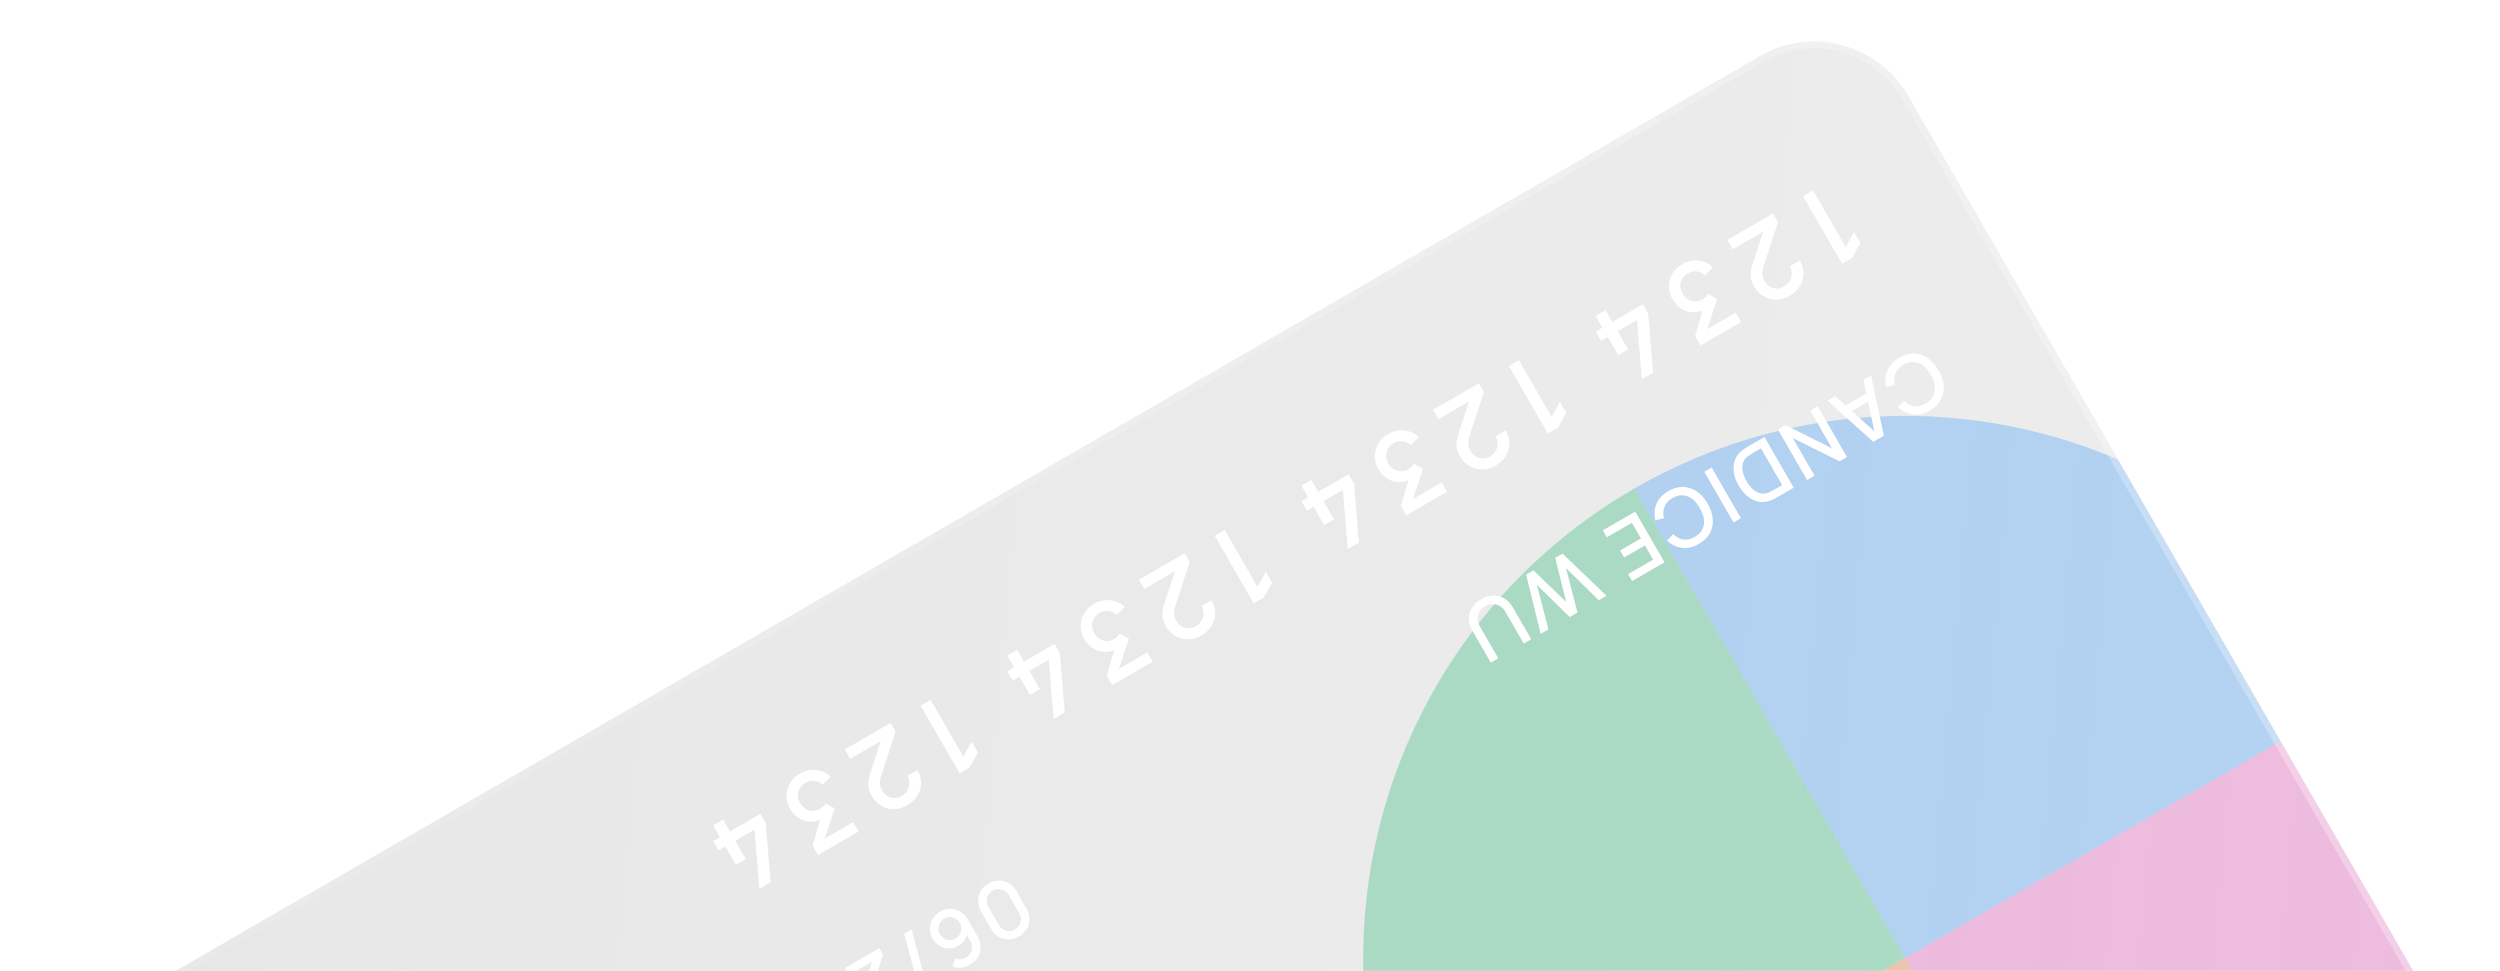 <svg width="654" height="254" viewBox="0 0 654 254" fill="none" xmlns="http://www.w3.org/2000/svg">
<g filter="url(#filter0_b_1_13636)">
<g clip-path="url(#clip0_1_13636)">
<path d="M639.151 267.554C646.981 281.115 642.335 298.457 628.773 306.287L192.91 557.932C179.348 565.762 162.007 561.115 154.177 547.554L14.177 305.067C6.347 291.505 10.994 274.164 24.556 266.334L460.419 14.688C473.98 6.858 491.322 11.505 499.151 25.067L639.151 267.554Z" fill="black" fill-opacity="0.1"/>
<path d="M639.151 267.554C646.981 281.115 642.335 298.457 628.773 306.287L192.91 557.932C179.348 565.762 162.007 561.115 154.177 547.554L14.177 305.067C6.347 291.505 10.994 274.164 24.556 266.334L460.419 14.688C473.98 6.858 491.322 11.505 499.151 25.067L639.151 267.554Z" fill="url(#paint0_linear_1_13636)"/>
<g filter="url(#filter1_f_1_13636)">
<path opacity="0.3" d="M621.175 179.71C660.325 247.518 637.092 334.225 569.283 373.374L498.397 250.596L621.175 179.71Z" fill="#EE46BC"/>
<path opacity="0.3" d="M569.283 373.374C501.475 412.523 414.768 389.29 375.619 321.482L498.397 250.596L569.283 373.374Z" fill="#EF6820"/>
<path opacity="0.3" d="M621.175 179.71L498.397 250.596L427.511 127.817C495.32 88.668 582.026 111.901 621.175 179.71Z" fill="#2E90FA"/>
<path opacity="0.3" d="M498.397 250.596L375.619 321.482C336.47 253.673 359.703 166.967 427.511 127.817L498.397 250.596Z" fill="#17B26A"/>
</g>
<path d="M132.606 293.988C134.563 297.379 133.402 301.714 130.011 303.672L72.715 336.752C69.324 338.709 64.989 337.548 63.032 334.157L41.766 297.324C39.808 293.933 40.97 289.598 44.36 287.64L101.657 254.56C105.047 252.603 109.383 253.764 111.34 257.155L132.606 293.988Z" fill="white" fill-opacity="0.1"/>
<path d="M474.289 49.799L482.866 64.655L485.024 60.708L486.675 63.569L484.496 67.479L481.881 68.989L471.674 51.309L474.289 49.799ZM463.826 55.856L465.132 58.147L461.418 69.491C461.112 70.399 460.993 71.166 461.06 71.793C461.12 72.425 461.293 72.99 461.581 73.489C461.945 74.12 462.411 74.604 462.977 74.943C463.548 75.29 464.165 75.469 464.826 75.48C465.487 75.491 466.137 75.312 466.775 74.943C467.43 74.565 467.926 74.072 468.262 73.463C468.594 72.867 468.758 72.233 468.751 71.56C468.744 70.887 468.567 70.258 468.219 69.674L470.846 68.157C471.508 69.303 471.829 70.454 471.809 71.612C471.786 72.782 471.46 73.87 470.83 74.878C470.205 75.894 469.307 76.739 468.137 77.415C467.024 78.058 465.879 78.38 464.702 78.383C463.529 78.394 462.437 78.109 461.424 77.526C460.402 76.948 459.568 76.098 458.92 74.977C458.453 74.166 458.162 73.417 458.049 72.73C457.936 72.042 457.952 71.334 458.099 70.605C458.246 69.876 458.476 69.045 458.788 68.112L461.668 59.377L462.376 59.951L453.278 65.203L451.867 62.76L463.826 55.856ZM440.093 69.1C440.969 68.594 441.886 68.283 442.844 68.166C443.807 68.057 444.749 68.147 445.668 68.435C446.579 68.727 447.402 69.218 448.138 69.906L446.055 72.026C445.378 71.401 444.627 71.055 443.801 70.986C442.98 70.925 442.212 71.107 441.496 71.531C440.855 71.912 440.373 72.392 440.052 72.97C439.731 73.549 439.576 74.168 439.586 74.828C439.6 75.496 439.797 76.157 440.175 76.812C440.742 77.794 441.517 78.427 442.499 78.711C443.473 79 444.452 78.861 445.434 78.294C445.712 78.133 445.975 77.927 446.222 77.675C446.462 77.428 446.67 77.165 446.849 76.888L449.221 78.219L446.167 87.333L445.472 86.752L454.066 81.79L455.477 84.233L444.844 90.372L443.433 87.929L445.737 79.953L446.243 80.773C445.13 81.416 444.02 81.724 442.913 81.697C441.811 81.679 440.794 81.371 439.86 80.775C438.923 80.192 438.152 79.377 437.547 78.329C436.895 77.2 436.582 76.043 436.609 74.86C436.627 73.682 436.938 72.586 437.542 71.571C438.138 70.561 438.988 69.738 440.093 69.1ZM420.007 81.138L421.786 84.22L429.767 79.612L431.17 82.043L432.449 97.528L429.515 99.222L428.236 83.738L423.19 86.651L425.954 91.439L423.352 92.942L420.587 88.154L418.831 89.168L417.428 86.737L419.183 85.723L417.404 82.641L420.007 81.138ZM397.336 94.227L405.914 109.083L408.071 105.136L409.723 107.997L407.544 111.907L404.929 113.417L394.721 95.737L397.336 94.227ZM386.874 100.284L388.18 102.575L384.465 113.92C384.16 114.827 384.041 115.595 384.108 116.221C384.167 116.853 384.341 117.418 384.629 117.918C384.993 118.548 385.458 119.032 386.025 119.371C386.596 119.718 387.212 119.897 387.874 119.908C388.535 119.919 389.185 119.74 389.823 119.372C390.478 118.994 390.973 118.5 391.31 117.892C391.642 117.296 391.805 116.661 391.799 115.988C391.792 115.316 391.615 114.687 391.266 114.102L393.894 112.585C394.555 113.731 394.876 114.883 394.857 116.04C394.834 117.21 394.508 118.299 393.878 119.306C393.253 120.322 392.355 121.168 391.185 121.843C390.072 122.486 388.926 122.809 387.749 122.812C386.577 122.823 385.484 122.537 384.471 121.954C383.45 121.376 382.616 120.526 381.968 119.405C381.5 118.595 381.21 117.846 381.097 117.158C380.983 116.47 381 115.762 381.147 115.034C381.294 114.305 381.523 113.474 381.836 112.54L384.716 103.806L385.424 104.379L376.326 109.632L374.915 107.189L386.874 100.284ZM363.141 113.528C364.016 113.022 364.934 112.711 365.892 112.594C366.855 112.486 367.796 112.575 368.716 112.863C369.627 113.156 370.45 113.646 371.186 114.335L369.103 116.454C368.426 115.83 367.675 115.483 366.849 115.414C366.028 115.353 365.26 115.535 364.544 115.959C363.902 116.341 363.421 116.821 363.1 117.399C362.779 117.977 362.623 118.596 362.633 119.256C362.648 119.924 362.844 120.586 363.222 121.24C363.79 122.223 364.564 122.856 365.547 123.14C366.521 123.429 367.499 123.289 368.482 122.722C368.76 122.562 369.023 122.355 369.27 122.103C369.509 121.856 369.718 121.594 369.896 121.316L372.269 122.647L369.215 131.761L368.519 131.18L377.114 126.218L378.524 128.662L367.892 134.8L366.481 132.357L368.785 124.381L369.291 125.202C368.178 125.844 367.068 126.152 365.961 126.126C364.859 126.107 363.841 125.8 362.908 125.204C361.971 124.621 361.2 123.805 360.595 122.757C359.943 121.628 359.63 120.472 359.656 119.289C359.675 118.11 359.986 117.014 360.59 116C361.185 114.99 362.036 114.166 363.141 113.528ZM343.055 125.567L344.834 128.648L352.815 124.041L354.218 126.472L355.497 141.957L352.563 143.651L351.284 128.166L346.238 131.079L349.002 135.868L346.399 137.371L343.635 132.582L341.879 133.596L340.475 131.165L342.231 130.151L340.452 127.069L343.055 125.567ZM320.384 138.656L328.961 153.512L331.119 149.565L332.771 152.426L330.592 156.336L327.977 157.846L317.769 140.165L320.384 138.656ZM309.921 144.713L311.228 147.003L307.513 158.348C307.208 159.256 307.089 160.023 307.156 160.65C307.215 161.281 307.389 161.847 307.677 162.346C308.041 162.976 308.506 163.461 309.073 163.8C309.644 164.146 310.26 164.325 310.921 164.336C311.583 164.348 312.233 164.169 312.871 163.8C313.526 163.422 314.021 162.929 314.357 162.32C314.69 161.724 314.853 161.09 314.846 160.417C314.84 159.744 314.663 159.115 314.314 158.531L316.942 157.014C317.603 158.16 317.924 159.311 317.905 160.468C317.882 161.638 317.555 162.727 316.926 163.735C316.301 164.75 315.403 165.596 314.232 166.272C313.119 166.915 311.974 167.237 310.797 167.24C309.625 167.251 308.532 166.965 307.519 166.383C306.498 165.805 305.663 164.955 305.016 163.833C304.548 163.023 304.258 162.274 304.144 161.586C304.031 160.899 304.048 160.191 304.195 159.462C304.341 158.733 304.571 157.902 304.883 156.969L307.764 148.234L308.471 148.808L299.373 154.06L297.963 151.617L309.921 144.713ZM286.188 157.957C287.064 157.451 287.981 157.14 288.94 157.023C289.903 156.914 290.844 157.004 291.763 157.292C292.674 157.584 293.498 158.075 294.234 158.763L292.15 160.882C291.474 160.258 290.722 159.912 289.897 159.843C289.076 159.782 288.308 159.963 287.592 160.388C286.95 160.769 286.469 161.249 286.148 161.827C285.827 162.405 285.671 163.024 285.681 163.684C285.696 164.353 285.892 165.014 286.27 165.669C286.837 166.651 287.612 167.284 288.595 167.568C289.569 167.857 290.547 167.718 291.529 167.151C291.808 166.99 292.071 166.784 292.318 166.532C292.557 166.284 292.766 166.022 292.944 165.745L295.317 167.076L292.263 176.19L291.567 175.609L300.162 170.647L301.572 173.09L290.94 179.229L289.529 176.786L291.832 168.809L292.339 169.63C291.226 170.273 290.116 170.581 289.009 170.554C287.907 170.536 286.889 170.228 285.956 169.632C285.019 169.049 284.248 168.234 283.643 167.186C282.991 166.056 282.678 164.9 282.704 163.717C282.722 162.539 283.033 161.442 283.637 160.428C284.233 159.418 285.083 158.594 286.188 157.957ZM266.103 169.995L267.882 173.077L275.862 168.469L277.266 170.9L278.545 186.385L275.61 188.079L274.332 172.594L269.285 175.508L272.05 180.296L269.447 181.799L266.682 177.011L264.927 178.024L263.523 175.593L265.279 174.58L263.5 171.498L266.103 169.995ZM243.432 183.084L252.009 197.94L254.167 193.993L255.818 196.854L253.64 200.764L251.024 202.274L240.817 184.594L243.432 183.084ZM232.969 189.141L234.275 191.432L230.561 202.777C230.255 203.684 230.136 204.451 230.204 205.078C230.263 205.71 230.436 206.275 230.725 206.775C231.089 207.405 231.554 207.889 232.12 208.228C232.692 208.575 233.308 208.754 233.969 208.765C234.63 208.776 235.28 208.597 235.919 208.229C236.574 207.851 237.069 207.357 237.405 206.748C237.738 206.153 237.901 205.518 237.894 204.845C237.888 204.172 237.71 203.544 237.362 202.959L239.989 201.442C240.651 202.588 240.972 203.74 240.952 204.897C240.93 206.067 240.603 207.156 239.973 208.163C239.348 209.179 238.451 210.024 237.28 210.7C236.167 211.343 235.022 211.666 233.845 211.669C232.673 211.68 231.58 211.394 230.567 210.811C229.546 210.233 228.711 209.383 228.064 208.262C227.596 207.451 227.305 206.702 227.192 206.015C227.079 205.327 227.096 204.619 227.242 203.89C227.389 203.162 227.619 202.331 227.931 201.397L230.811 192.662L231.519 193.236L222.421 198.489L221.011 196.045L232.969 189.141ZM209.236 202.385C210.112 201.879 211.029 201.568 211.988 201.451C212.951 201.343 213.892 201.432 214.811 201.72C215.722 202.013 216.546 202.503 217.281 203.191L215.198 205.311C214.521 204.687 213.77 204.34 212.944 204.271C212.124 204.21 211.355 204.392 210.64 204.816C209.998 205.197 209.516 205.677 209.195 206.256C208.874 206.834 208.719 207.453 208.729 208.113C208.744 208.781 208.94 209.442 209.318 210.097C209.885 211.079 210.66 211.713 211.642 211.997C212.617 212.285 213.595 212.146 214.577 211.579C214.855 211.418 215.118 211.212 215.366 210.96C215.605 210.713 215.814 210.451 215.992 210.173L218.365 211.504L215.31 220.618L214.615 220.037L223.209 215.075L224.62 217.519L213.987 223.657L212.577 221.214L214.88 213.238L215.387 214.058C214.273 214.701 213.163 215.009 212.057 214.982C210.955 214.964 209.937 214.657 209.003 214.061C208.066 213.477 207.295 212.662 206.691 211.614C206.038 210.485 205.726 209.328 205.752 208.145C205.77 206.967 206.081 205.871 206.685 204.856C207.281 203.847 208.131 203.023 209.236 202.385ZM189.15 214.423L190.93 217.505L198.91 212.898L200.314 215.329L201.593 230.813L198.658 232.508L197.379 217.023L192.333 219.936L195.098 224.725L192.495 226.227L189.73 221.439L187.975 222.453L186.571 220.022L188.327 219.008L186.547 215.926L189.15 214.423Z" fill="white"/>
<path d="M496.872 93.586C498.198 92.82 499.494 92.457 500.761 92.495C502.03 92.54 503.213 92.937 504.31 93.687C505.4 94.441 506.34 95.503 507.13 96.872C507.921 98.241 508.37 99.586 508.478 100.907C508.58 102.231 508.33 103.451 507.731 104.567C507.134 105.689 506.173 106.633 504.847 107.399C503.318 108.281 501.83 108.624 500.383 108.429C498.93 108.236 497.629 107.6 496.481 106.519L498.131 104.867C498.924 105.645 499.804 106.107 500.772 106.252C501.733 106.401 502.739 106.172 503.789 105.566C504.728 105.024 505.389 104.36 505.77 103.575C506.152 102.79 506.282 101.925 506.162 100.979C506.036 100.037 505.68 99.06 505.095 98.047C504.517 97.03 503.851 96.232 503.099 95.651C502.34 95.074 501.525 94.755 500.654 94.693C499.777 94.634 498.869 94.876 497.93 95.418C496.88 96.025 496.18 96.781 495.827 97.688C495.473 98.605 495.432 99.599 495.706 100.668L493.451 101.27C493.089 99.736 493.188 98.291 493.748 96.937C494.302 95.585 495.344 94.469 496.872 93.586ZM489.473 98.226L492.819 113.975L490.047 115.575L478.082 104.803L480.08 103.649L491.035 113.458L490.538 113.745L487.475 99.38L489.473 98.226ZM488.963 102.511L490.005 104.316L483.08 108.314L482.038 106.509L488.963 102.511ZM475.509 106.288L483.165 119.548L481.213 120.675L468.995 114.592L474.684 124.445L472.732 125.572L465.076 112.312L467.028 111.185L479.251 117.278L473.557 107.415L475.509 106.288ZM461.585 114.327L469.241 127.587L465.088 129.985C464.965 130.056 464.736 130.184 464.401 130.369C464.06 130.558 463.723 130.72 463.392 130.854C462.28 131.324 461.194 131.456 460.133 131.25C459.067 131.047 458.079 130.577 457.171 129.841C456.267 129.111 455.49 128.184 454.842 127.061C454.19 125.931 453.772 124.789 453.588 123.635C453.408 122.486 453.497 121.399 453.854 120.374C454.21 119.359 454.869 118.487 455.832 117.76C456.114 117.539 456.422 117.329 456.756 117.128C457.084 116.93 457.309 116.796 457.432 116.725L461.585 114.327ZM460.672 117.298L458.49 118.558C458.281 118.678 458.036 118.828 457.755 119.007C457.473 119.185 457.233 119.357 457.033 119.522C456.432 120.04 456.054 120.647 455.899 121.343C455.741 122.048 455.757 122.791 455.947 123.574C456.137 124.356 456.45 125.125 456.886 125.88C457.336 126.66 457.854 127.323 458.439 127.869C459.028 128.421 459.664 128.799 460.346 129.003C461.026 129.216 461.733 129.192 462.466 128.932C462.712 128.848 462.984 128.724 463.283 128.56C463.578 128.405 463.827 128.27 464.03 128.153L466.212 126.893L460.672 117.298ZM447.765 122.307L455.42 135.567L453.496 136.678L445.84 123.418L447.765 122.307ZM436.46 128.465C437.786 127.699 439.082 127.336 440.349 127.374C441.619 127.418 442.802 127.816 443.898 128.566C444.988 129.32 445.928 130.382 446.718 131.751C447.509 133.12 447.958 134.465 448.066 135.786C448.168 137.11 447.919 138.33 447.319 139.446C446.722 140.568 445.761 141.512 444.435 142.277C442.906 143.16 441.418 143.503 439.971 143.308C438.518 143.115 437.217 142.479 436.069 141.398L437.719 139.746C438.512 140.524 439.392 140.986 440.36 141.131C441.321 141.28 442.327 141.051 443.377 140.445C444.316 139.903 444.977 139.239 445.358 138.454C445.74 137.669 445.871 136.803 445.75 135.858C445.624 134.916 445.268 133.938 444.683 132.926C444.105 131.909 443.439 131.111 442.687 130.53C441.928 129.953 441.113 129.634 440.242 129.572C439.366 129.513 438.457 129.755 437.518 130.297C436.468 130.903 435.768 131.66 435.416 132.567C435.061 133.484 435.02 134.477 435.294 135.547L433.039 136.149C432.677 134.615 432.776 133.17 433.336 131.815C433.89 130.464 434.932 129.347 436.46 128.465ZM427.78 133.845L435.436 147.105L426.964 151.996L425.917 150.182L432.464 146.402L430.316 142.682L424.874 145.824L423.827 144.009L429.269 140.867L426.903 136.77L420.356 140.55L419.309 138.736L427.78 133.845ZM408.76 144.826L420.265 155.864L418.248 157.028L409.668 148.611L412.663 160.241L410.642 161.419L402.062 153.002L405.062 164.641L403.036 165.811L399.239 150.323L401.154 149.217L409.725 157.492L406.845 145.932L408.76 144.826ZM387.469 156.75C388.507 156.151 389.547 155.833 390.589 155.796C391.629 155.768 392.595 156.009 393.486 156.517C394.381 157.032 395.13 157.811 395.732 158.855L400.565 167.225L398.618 168.362L393.838 160.083C393.512 159.518 393.13 159.076 392.692 158.756C392.253 158.436 391.791 158.224 391.305 158.12C390.82 158.016 390.338 158.004 389.86 158.083C389.376 158.166 388.928 158.326 388.517 158.564C388.099 158.805 387.737 159.112 387.429 159.487C387.118 159.87 386.887 160.299 386.734 160.772C386.581 161.244 386.537 161.749 386.601 162.285C386.659 162.825 386.849 163.374 387.172 163.932L391.951 172.211L389.999 173.338L385.161 164.958C384.562 163.921 384.263 162.886 384.265 161.854C384.266 160.821 384.542 159.86 385.092 158.969C385.639 158.089 386.432 157.349 387.469 156.75Z" fill="white"/>
<path d="M258.598 231.154C259.501 230.633 260.412 230.368 261.333 230.361C262.257 230.359 263.118 230.59 263.918 231.054C264.711 231.52 265.369 232.205 265.89 233.108L268.527 237.675C269.048 238.577 269.312 239.489 269.319 240.409C269.321 241.333 269.088 242.192 268.621 242.986C268.158 243.785 267.475 244.445 266.573 244.966C265.67 245.487 264.757 245.749 263.833 245.75C262.912 245.758 262.056 245.528 261.262 245.061C260.463 244.598 259.802 243.915 259.281 243.013L256.644 238.445C256.123 237.543 255.862 236.63 255.861 235.705C255.853 234.785 256.081 233.925 256.544 233.125C257.011 232.332 257.696 231.675 258.598 231.154ZM259.661 232.995C259.17 233.279 258.793 233.653 258.528 234.116C258.261 234.59 258.123 235.095 258.114 235.632C258.109 236.176 258.25 236.696 258.537 237.193L261.322 242.018C261.606 242.509 261.983 242.885 262.452 243.146C262.926 243.413 263.432 243.546 263.972 243.546C264.51 243.555 265.024 243.417 265.515 243.134C266.006 242.85 266.385 242.472 266.652 241.999C266.916 241.535 267.051 241.031 267.057 240.488C267.066 239.951 266.928 239.437 266.645 238.945L263.859 234.12C263.572 233.623 263.192 233.241 262.718 232.974C262.249 232.713 261.745 232.578 261.208 232.569C260.668 232.57 260.152 232.712 259.661 232.995ZM245.926 238.47C246.785 237.974 247.675 237.73 248.597 237.738C249.522 237.753 250.393 237.999 251.209 238.477C252.019 238.959 252.686 239.654 253.211 240.563L255.651 244.789C256.208 245.753 256.497 246.715 256.52 247.676C256.537 248.641 256.306 249.531 255.828 250.347C255.343 251.167 254.635 251.847 253.701 252.385C253.002 252.789 252.269 253.037 251.502 253.127C250.736 253.218 249.978 253.131 249.229 252.868L249.877 250.738C250.317 250.918 250.782 250.993 251.272 250.964C251.76 250.944 252.219 250.81 252.649 250.562C253.201 250.243 253.61 249.831 253.875 249.326C254.144 248.827 254.275 248.297 254.27 247.735C254.259 247.177 254.113 246.655 253.833 246.17L252.43 243.739L253.052 243.945C252.958 244.662 252.713 245.328 252.314 245.942C251.916 246.557 251.395 247.05 250.75 247.422C249.928 247.897 249.082 248.127 248.214 248.113C247.344 248.108 246.535 247.883 245.787 247.439C245.034 246.999 244.419 246.367 243.944 245.544C243.466 244.716 243.24 243.843 243.268 242.927C243.293 242.02 243.537 241.167 244 240.367C244.461 239.578 245.103 238.945 245.926 238.47ZM246.994 240.321C246.515 240.598 246.147 240.966 245.889 241.426C245.63 241.886 245.498 242.38 245.492 242.908C245.485 243.435 245.62 243.938 245.897 244.417C246.173 244.896 246.541 245.265 247.001 245.523C247.455 245.784 247.946 245.919 248.474 245.925C249.001 245.931 249.505 245.796 249.983 245.52C250.462 245.244 250.834 244.873 251.098 244.41C251.356 243.95 251.489 243.456 251.495 242.928C251.502 242.401 251.367 241.898 251.09 241.419C250.817 240.946 250.451 240.581 249.991 240.322C249.53 240.064 249.035 239.929 248.504 239.916C247.976 239.91 247.473 240.045 246.994 240.321ZM242.588 258.446L240.645 259.568L236.525 244.266L238.468 243.144L242.588 258.446ZM230.039 248.023L231.019 249.741L228.233 258.25C228.004 258.93 227.914 259.506 227.965 259.976C228.009 260.45 228.139 260.874 228.356 261.248C228.629 261.721 228.977 262.084 229.402 262.338C229.831 262.598 230.293 262.732 230.789 262.741C231.285 262.749 231.772 262.615 232.251 262.339C232.742 262.055 233.114 261.685 233.366 261.228C233.615 260.782 233.738 260.306 233.733 259.801C233.728 259.296 233.595 258.825 233.333 258.386L235.304 257.249C235.8 258.108 236.041 258.972 236.026 259.84C236.009 260.717 235.765 261.534 235.292 262.289C234.823 263.051 234.15 263.686 233.272 264.192C232.437 264.674 231.579 264.916 230.696 264.919C229.817 264.927 228.997 264.713 228.237 264.275C227.471 263.842 226.845 263.205 226.36 262.364C226.009 261.756 225.791 261.194 225.706 260.678C225.621 260.163 225.634 259.631 225.744 259.085C225.854 258.538 226.026 257.915 226.26 257.215L228.421 250.664L228.951 251.094L222.128 255.034L221.07 253.201L230.039 248.023ZM213.531 257.173C214.396 256.674 215.263 256.402 216.131 256.36C216.996 256.327 217.798 256.511 218.536 256.911C219.269 257.315 219.87 257.925 220.342 258.741C220.781 259.503 221.006 260.302 221.015 261.14C221.024 261.978 220.78 262.782 220.283 263.552L219.937 262.867C220.704 262.891 221.391 263.075 221.999 263.42C222.605 263.774 223.096 264.277 223.471 264.928C223.907 265.683 224.11 266.437 224.079 267.192C224.048 267.946 223.812 268.651 223.372 269.307C222.926 269.965 222.304 270.525 221.506 270.986C220.708 271.447 219.915 271.704 219.127 271.757C218.34 271.811 217.611 271.663 216.942 271.312C216.274 270.962 215.721 270.409 215.285 269.654C214.909 269.003 214.715 268.334 214.703 267.645C214.69 266.957 214.878 266.263 215.268 265.563L215.668 266.191C214.77 266.252 213.955 266.067 213.224 265.638C212.497 265.215 211.914 264.622 211.474 263.861C211.003 263.045 210.778 262.217 210.801 261.377C210.824 260.537 211.069 259.749 211.536 259.013C212.006 258.283 212.671 257.67 213.531 257.173ZM214.589 259.006C213.877 259.417 213.411 259.943 213.193 260.585C212.977 261.233 213.086 261.932 213.518 262.681C213.951 263.43 214.502 263.873 215.17 264.011C215.837 264.158 216.529 264.025 217.247 263.61C217.965 263.195 218.43 262.661 218.642 262.007C218.851 261.362 218.739 260.665 218.307 259.916C217.874 259.167 217.324 258.724 216.655 258.586C215.99 258.455 215.301 258.595 214.589 259.006ZM218.31 265.452C217.703 265.803 217.298 266.236 217.098 266.754C216.894 267.28 216.971 267.854 217.329 268.474C217.687 269.094 218.145 269.447 218.703 269.534C219.258 269.631 219.84 269.504 220.448 269.153C221.055 268.803 221.459 268.361 221.659 267.828C221.862 267.301 221.785 266.728 221.427 266.108C221.069 265.488 220.611 265.134 220.053 265.047C219.499 264.966 218.918 265.101 218.31 265.452Z" fill="white"/>
</g>
<path d="M638.384 267.997C645.969 281.135 641.468 297.934 628.33 305.519L192.467 557.165C179.329 564.75 162.53 560.249 154.945 547.111L14.944 304.624C7.359 291.486 11.861 274.686 24.999 267.101L460.862 15.456C473.999 7.87 490.799 12.372 498.384 25.51L638.384 267.997Z" stroke="url(#paint1_linear_1_13636)" stroke-opacity="0.3" stroke-width="1.772"/>
</g>
<defs>
<filter id="filter0_b_1_13636" x="-21.266" y="-20.755" width="695.86" height="614.13" filterUnits="userSpaceOnUse" color-interpolation-filters="sRGB">
<feFlood flood-opacity="0" result="BackgroundImageFix"/>
<feGaussianBlur in="BackgroundImageFix" stdDeviation="10.633"/>
<feComposite in2="SourceAlpha" operator="in" result="effect1_backgroundBlur_1_13636"/>
<feBlend mode="normal" in="SourceGraphic" in2="effect1_backgroundBlur_1_13636" result="shape"/>
</filter>
<filter id="filter1_f_1_13636" x="77.897" y="-169.904" width="841" height="841" filterUnits="userSpaceOnUse" color-interpolation-filters="sRGB">
<feFlood flood-opacity="0" result="BackgroundImageFix"/>
<feBlend mode="normal" in="SourceGraphic" in2="BackgroundImageFix" result="shape"/>
<feGaussianBlur stdDeviation="113.418" result="effect1_foregroundBlur_1_13636"/>
</filter>
<linearGradient id="paint0_linear_1_13636" x1="629.099" y1="306.098" x2="-73.291" y2="243.381" gradientUnits="userSpaceOnUse">
<stop stop-color="white" stop-opacity="0.3"/>
<stop offset="1" stop-color="white" stop-opacity="0"/>
</linearGradient>
<linearGradient id="paint1_linear_1_13636" x1="646.22" y1="279.796" x2="0.871" y2="256.438" gradientUnits="userSpaceOnUse">
<stop stop-color="white"/>
<stop offset="1" stop-color="white" stop-opacity="0.2"/>
</linearGradient>
<clipPath id="clip0_1_13636">
<path d="M639.151 267.554C646.981 281.115 642.335 298.457 628.773 306.287L192.91 557.932C179.348 565.762 162.007 561.115 154.177 547.554L14.177 305.067C6.347 291.505 10.994 274.164 24.556 266.334L460.419 14.688C473.98 6.858 491.322 11.505 499.151 25.067L639.151 267.554Z" fill="white"/>
</clipPath>
</defs>
</svg>

